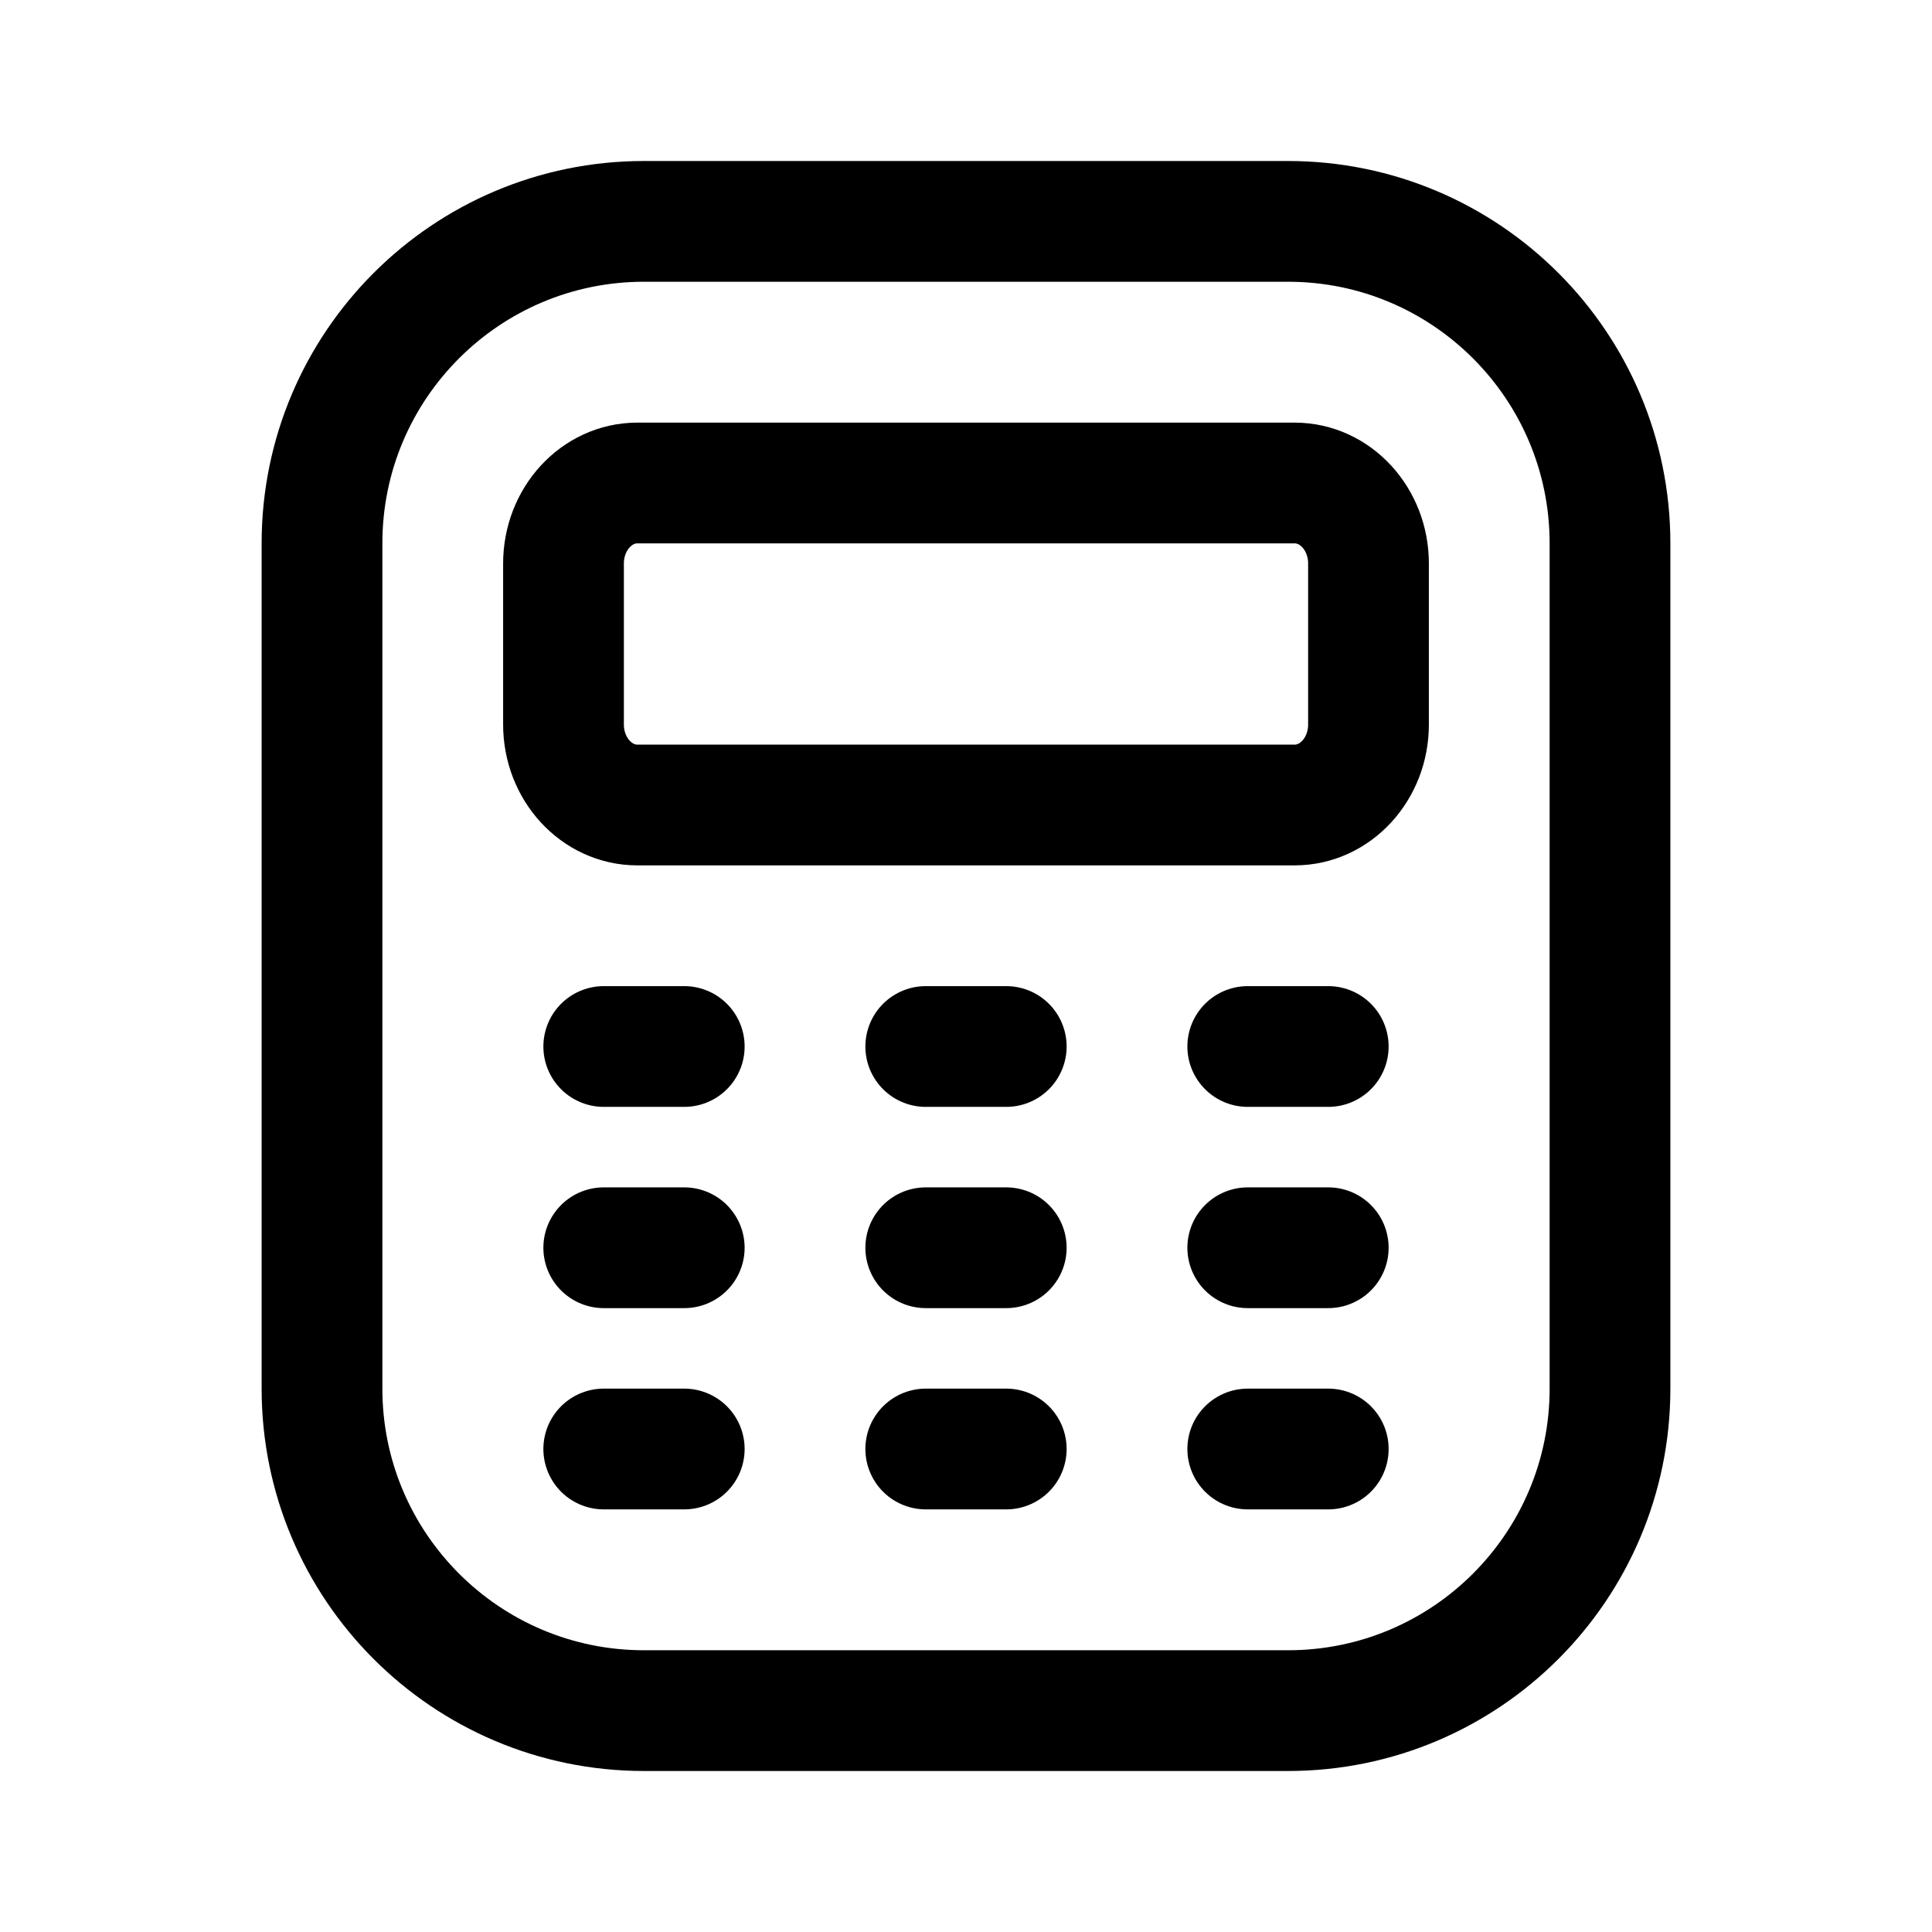 <svg viewBox="0 0 24 24" fill="none" xmlns="http://www.w3.org/2000/svg">
<path d="M16 2.75H8C5.791 2.75 4 4.541 4 6.75V17.25C4 19.459 5.791 21.25 8 21.25H16C18.209 21.25 20 19.459 20 17.25V6.75C20 4.541 18.209 2.75 16 2.75Z" stroke="currentColor" stroke-width="1.5" stroke-linecap="round" stroke-linejoin="round"/>
<path d="M16.083 6H7.917C7.411 6 7 6.448 7 7V9C7 9.552 7.411 10 7.917 10H16.083C16.589 10 17 9.552 17 9V7C17 6.448 16.589 6 16.083 6Z" stroke="currentColor" stroke-width="1.5" stroke-linecap="round" stroke-linejoin="round"/>
<path d="M7.5 13H8.5" stroke="currentColor" stroke-width="1.5" stroke-linecap="round" stroke-linejoin="round"/>
<path d="M11.5 13H12.5" stroke="currentColor" stroke-width="1.5" stroke-linecap="round" stroke-linejoin="round"/>
<path d="M15.5 13H16.5" stroke="currentColor" stroke-width="1.5" stroke-linecap="round" stroke-linejoin="round"/>
<path d="M7.5 15.5H8.5" stroke="currentColor" stroke-width="1.5" stroke-linecap="round" stroke-linejoin="round"/>
<path d="M11.5 15.5H12.5" stroke="currentColor" stroke-width="1.5" stroke-linecap="round" stroke-linejoin="round"/>
<path d="M15.5 15.5H16.5" stroke="currentColor" stroke-width="1.5" stroke-linecap="round" stroke-linejoin="round"/>
<path d="M7.5 18H8.5" stroke="currentColor" stroke-width="1.5" stroke-linecap="round" stroke-linejoin="round"/>
<path d="M11.5 18H12.5" stroke="currentColor" stroke-width="1.5" stroke-linecap="round" stroke-linejoin="round"/>
<path d="M15.5 18H16.5" stroke="currentColor" stroke-width="1.5" stroke-linecap="round" stroke-linejoin="round"/>
</svg>
